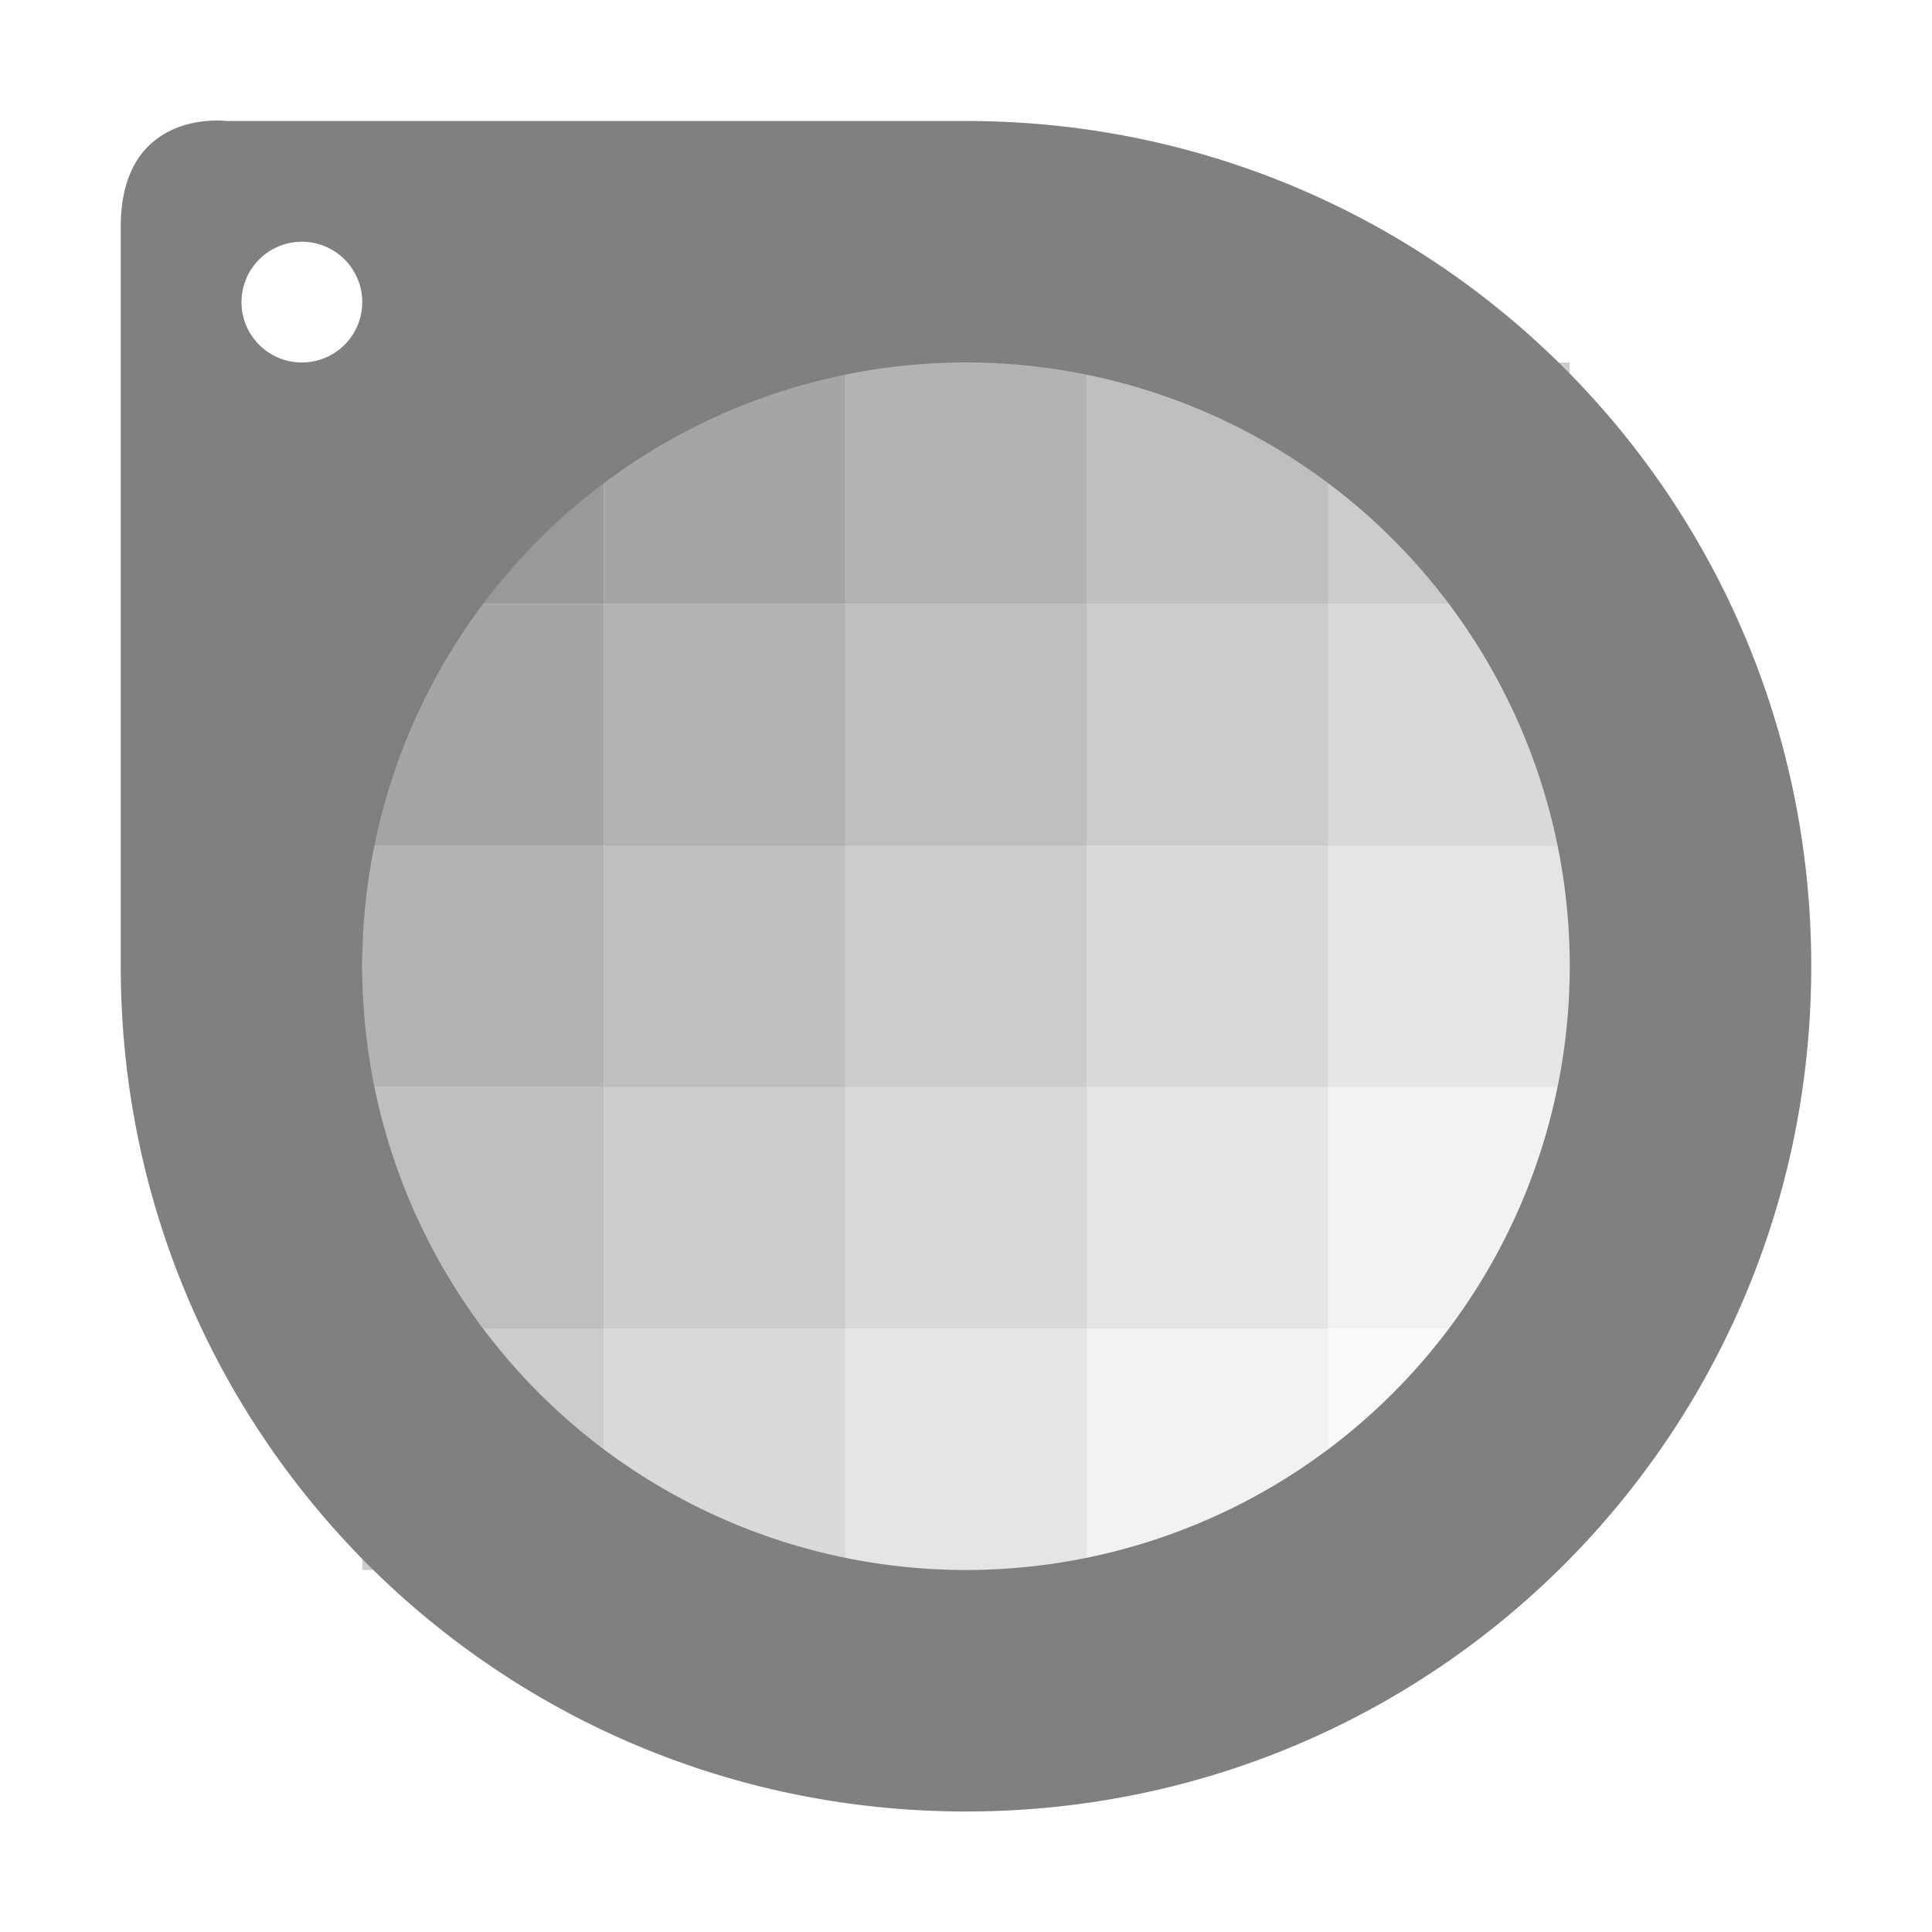 <svg width="16" height="16" version="1.1" viewBox="0 0 16 16" xmlns="http://www.w3.org/2000/svg">
 <g transform="translate(-8,176.002)">
  <path d="m9.738-175.002c-0.246 0.015-0.738 0.139-0.738 0.877v6.125c0 3.878 3.122 7 7 7s7-3.122 7-7-3.122-7-7-7h-6.125s-0.055-7e-3 -0.137-2e-3zm0.762 1.002a0.5 0.5 0 0 1 0.5 0.5 0.5 0.5 0 0 1-0.5 0.5 0.5 0.5 0 0 1-0.5-0.5 0.5 0.5 0 0 1 0.5-0.5zm5.5 1a5 5 0 0 1 5 5 5 5 0 0 1-5 5 5 5 0 0 1-5-5 5 5 0 0 1 5-5z" style="fill:#808080"/>
  <rect transform="scale(-1)" x="-15" y="171" width="2" height="2" rx="0" ry="0" style="fill:#808080;opacity:.7"/>
  <rect transform="scale(-1)" x="-13" y="171" width="2" height="2" rx="0" ry="0" style="fill:#808080;opacity:.8"/>
  <rect transform="scale(-1)" x="-13" y="169" width="2" height="2" rx="0" ry="0" style="fill:#808080;opacity:.7"/>
  <rect transform="scale(-1)" x="-17" y="171" width="2" height="2" rx="0" ry="0" style="fill:#808080;opacity:.6"/>
  <rect transform="scale(-1)" x="-15" y="169" width="2" height="2" rx="0" ry="0" style="fill:#808080;opacity:.6"/>
  <rect transform="scale(-1)" x="-13" y="167" width="2" height="2" rx="0" ry="0" style="fill:#808080;opacity:.6"/>
  <rect transform="scale(-1)" x="-19" y="171" width="2" height="2" rx="0" ry="0" style="fill:#808080;opacity:.5"/>
  <rect transform="scale(-1)" x="-17" y="169" width="2" height="2" rx="0" ry="0" style="fill:#808080;opacity:.5"/>
  <rect transform="scale(-1)" x="-15" y="167" width="2" height="2" rx="0" ry="0" style="fill:#808080;opacity:.5"/>
  <rect transform="scale(-1)" x="-13" y="165" width="2" height="2" rx="0" ry="0" style="fill:#808080;opacity:.5"/>
  <rect transform="scale(-1)" x="-21" y="171" width="2" height="2" rx="0" ry="0" style="fill:#808080;opacity:.4"/>
  <rect transform="scale(-1)" x="-19" y="169" width="2" height="2" rx="0" ry="0" style="fill:#808080;opacity:.4"/>
  <rect transform="scale(-1)" x="-17" y="167" width="2" height="2" rx="0" ry="0" style="fill:#808080;opacity:.4"/>
  <rect transform="scale(-1)" x="-15" y="165" width="2" height="2" rx="0" ry="0" style="fill:#808080;opacity:.4"/>
  <rect transform="scale(-1)" x="-13" y="163" width="2" height="2" rx="0" ry="0" style="fill:#808080;opacity:.4"/>
  <rect transform="scale(-1)" x="-21" y="169" width="2" height="2" rx="0" ry="0" style="fill:#808080;opacity:.3"/>
  <rect transform="scale(-1)" x="-19" y="167" width="2" height="2" rx="0" ry="0" style="fill:#808080;opacity:.3"/>
  <rect transform="scale(-1)" x="-17" y="165" width="2" height="2" rx="0" ry="0" style="fill:#808080;opacity:.3"/>
  <rect transform="scale(-1)" x="-15" y="163" width="2" height="2" rx="0" ry="0" style="fill:#808080;opacity:.3"/>
  <rect transform="scale(-1)" x="-21" y="167" width="2" height="2" rx="0" ry="0" style="fill:#808080;opacity:.2"/>
  <rect transform="scale(-1)" x="-19" y="165" width="2" height="2" rx="0" ry="0" style="fill:#808080;opacity:.2"/>
  <rect transform="scale(-1)" x="-17" y="163" width="2" height="2" rx="0" ry="0" style="fill:#808080;opacity:.2"/>
  <rect transform="scale(-1)" x="-21" y="165" width="2" height="2" rx="0" ry="0" style="fill:#808080;opacity:.1"/>
  <rect transform="scale(-1)" x="-19" y="163" width="2" height="2" rx="0" ry="0" style="fill:#808080;opacity:.1"/>
  <rect transform="scale(-1)" x="-21" y="163" width="2" height="2" rx="0" ry="0" style="fill:#808080;opacity:.05"/>
 </g>
</svg>
